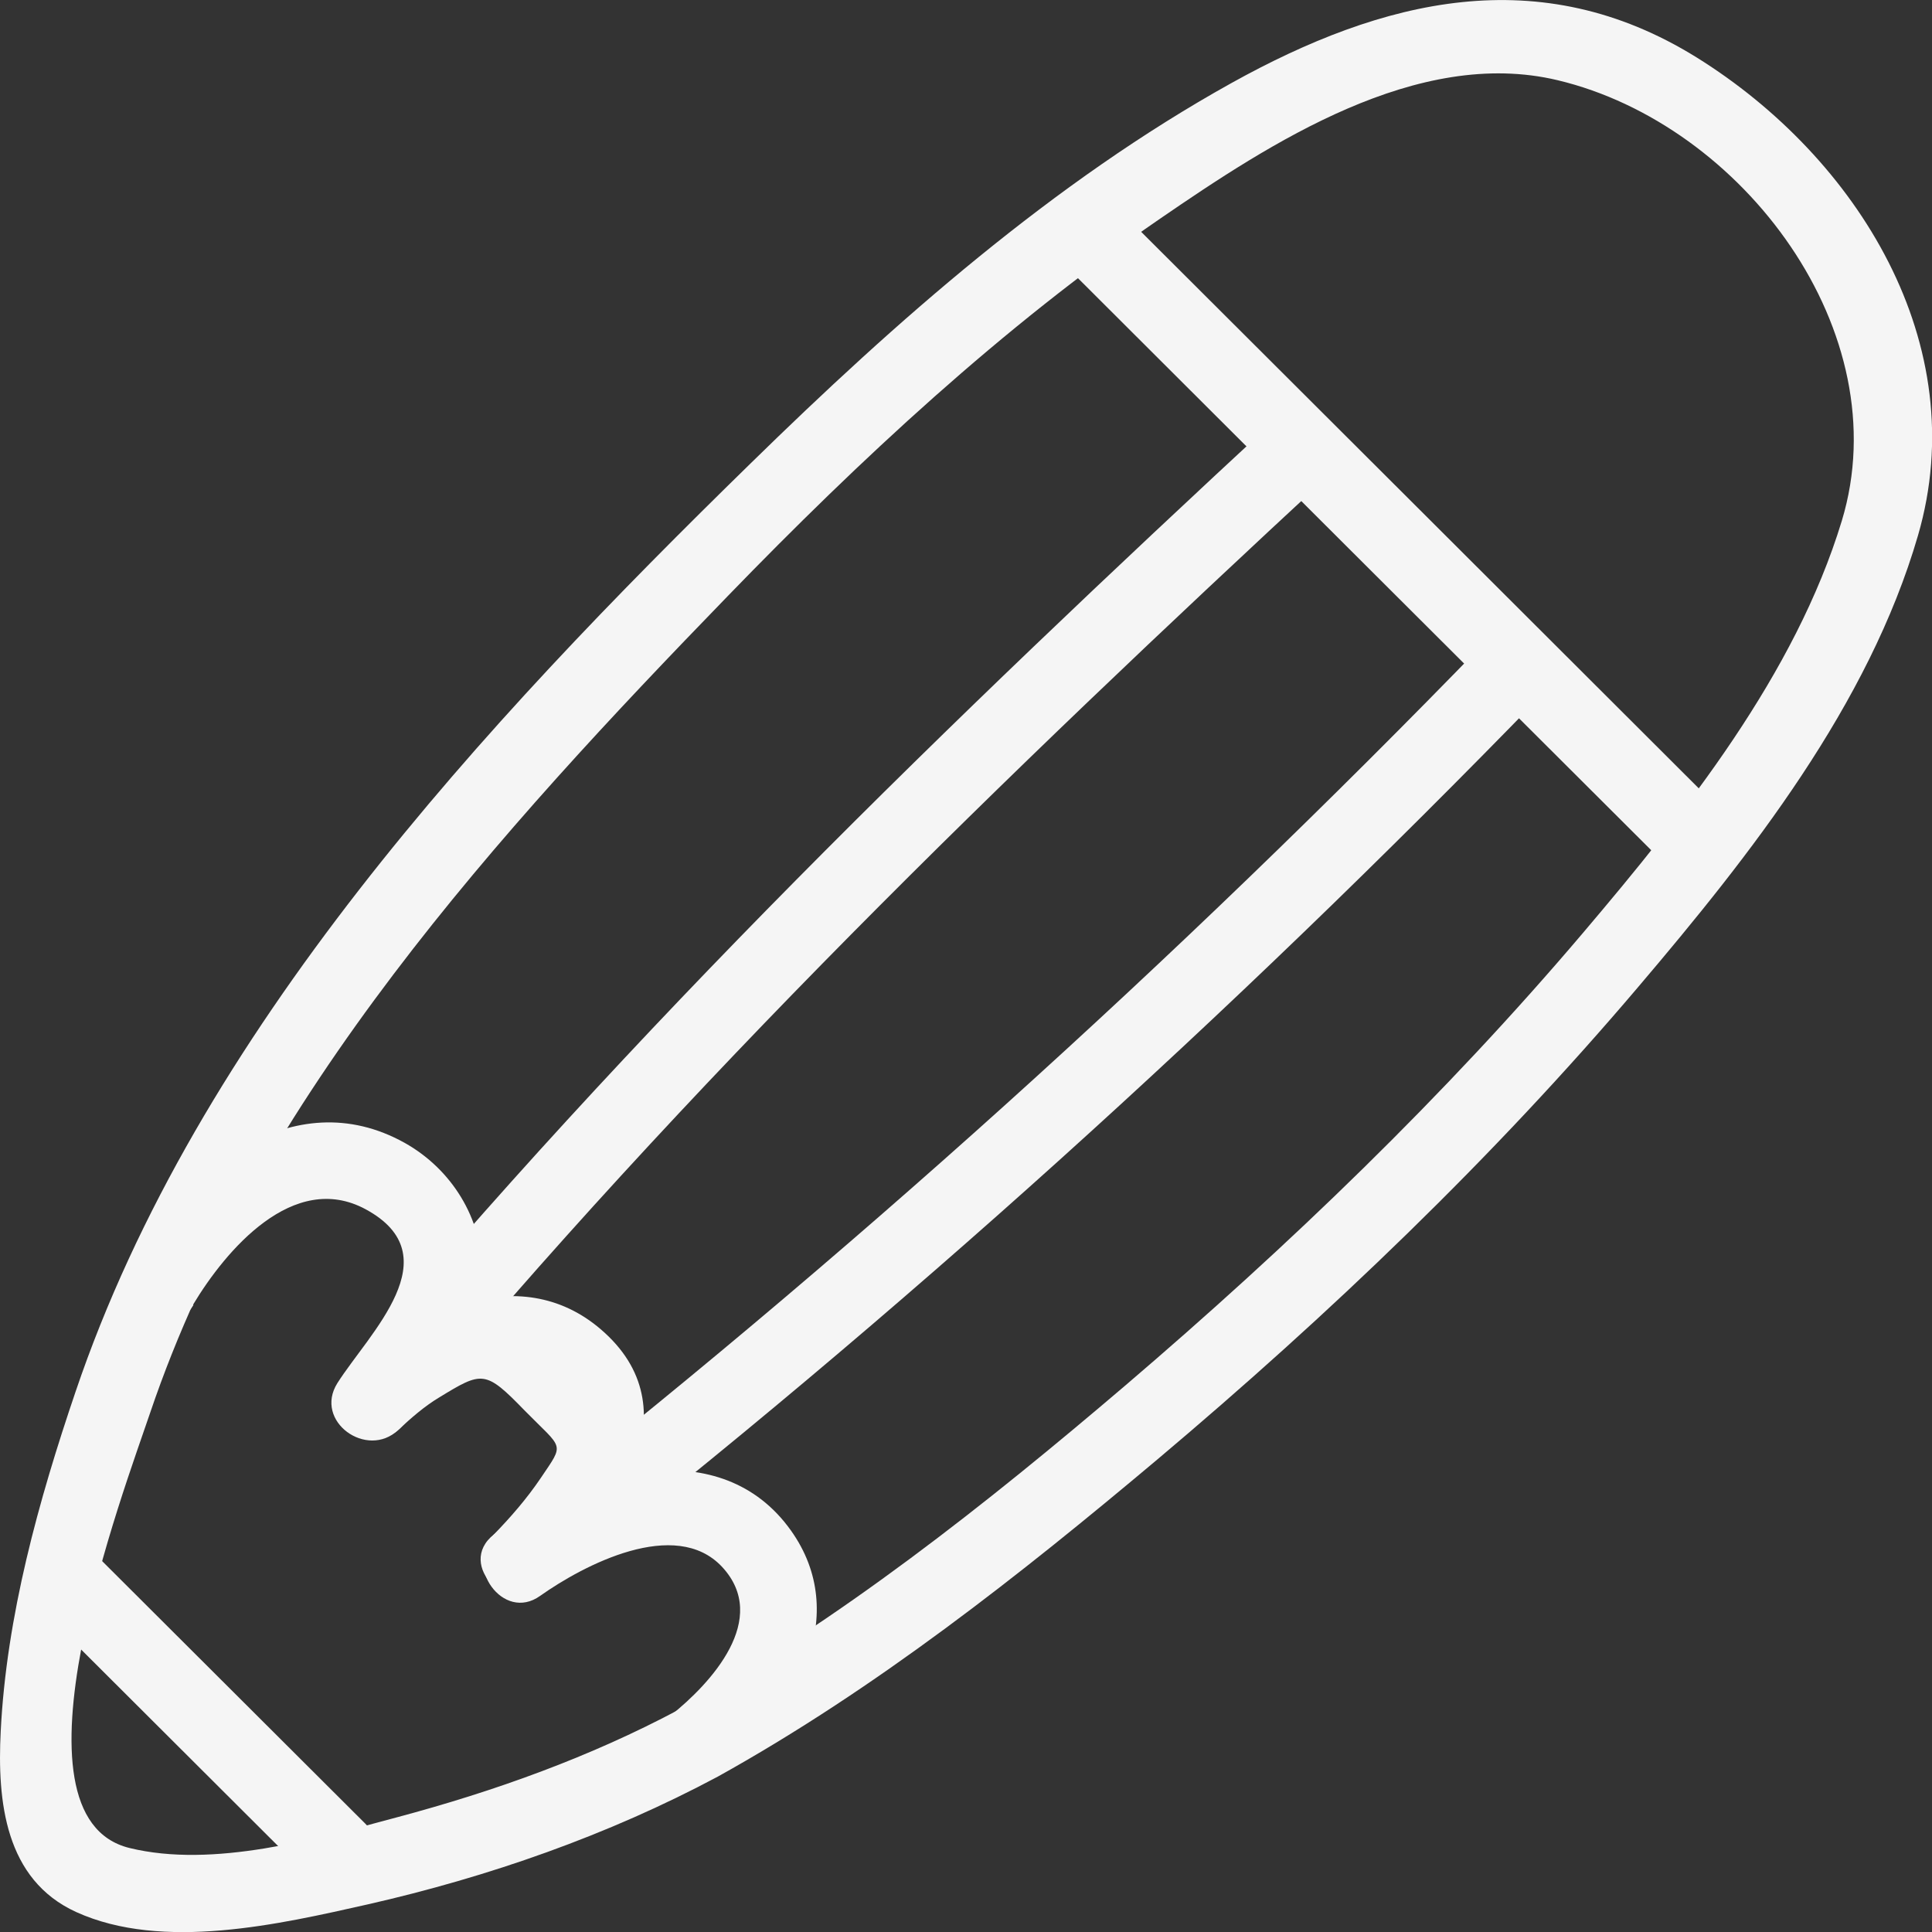 <svg xmlns="http://www.w3.org/2000/svg" width="19" height="19" viewBox="0 0 19 19" fill="none">
  <rect x="0" y="0" width="19" height="19" fill="#333333" stroke="none"/>
  <g clipPath="url(#clip0_61_1334)">
    <path d="M7.059 17.472C8.611 16.61 10.028 15.491 11.384 14.351C13.073 12.928 14.682 11.39 16.11 9.707C17.216 8.406 18.377 6.934 18.862 5.267C19.41 3.387 18.27 1.55 16.684 0.564C15.141 -0.393 13.6 -0.011 12.11 0.817C10.358 1.791 8.81 3.16 7.384 4.555C4.757 7.121 1.942 10.145 0.743 13.687C0.38 14.756 0.063 15.894 0.007 17.027C-0.028 17.715 0.049 18.485 0.75 18.804C1.6 19.19 2.752 18.923 3.614 18.729C4.803 18.459 5.981 18.048 7.059 17.472C7.492 17.24 7.108 16.585 6.675 16.814C5.801 17.28 4.86 17.617 3.904 17.872C3.11 18.085 2.098 18.375 1.274 18.174C0.002 17.863 1.216 14.668 1.478 13.89C2.527 10.793 4.916 8.172 7.155 5.864C8.461 4.516 9.857 3.216 11.408 2.151C12.49 1.409 13.939 0.459 15.319 0.789C17.141 1.224 18.675 3.27 18.113 5.122C17.654 6.632 16.579 7.982 15.574 9.167C14.206 10.78 12.672 12.254 11.066 13.626C9.696 14.794 8.255 15.936 6.677 16.812C6.248 17.05 6.632 17.706 7.061 17.469L7.059 17.472Z" fill="#F5F5F5"/>
    <path d="M0.466 15.891L3.059 18.478C3.405 18.824 3.944 18.286 3.597 17.939L1.005 15.353C0.658 15.007 0.119 15.545 0.466 15.891Z" fill="#F5F5F5"/>
    <path d="M1.899 12.83C2.218 12.299 2.885 11.507 3.597 11.893C4.443 12.352 3.63 13.111 3.318 13.602C3.082 13.977 3.609 14.354 3.916 14.063C4.042 13.946 4.171 13.832 4.319 13.743C4.742 13.485 4.771 13.471 5.159 13.871C5.541 14.26 5.555 14.183 5.319 14.534C5.18 14.74 5.021 14.922 4.85 15.098C4.56 15.395 4.946 15.955 5.311 15.695C5.74 15.391 6.642 14.918 7.101 15.409C7.576 15.92 6.993 16.554 6.593 16.872C6.208 17.177 6.752 17.713 7.131 17.411C7.836 16.851 8.37 15.882 7.778 15.051C7.091 14.087 5.749 14.459 4.93 15.04C5.084 15.239 5.237 15.437 5.391 15.636C6.028 14.983 6.817 13.904 5.948 13.108C5.145 12.371 4.059 12.888 3.379 13.527C3.578 13.682 3.778 13.834 3.977 13.989C4.29 13.492 4.742 13.141 4.742 12.509C4.742 11.98 4.44 11.498 3.981 11.24C2.874 10.623 1.796 11.533 1.244 12.451C0.991 12.872 1.649 13.254 1.902 12.835L1.899 12.83Z" fill="#F5F5F5"/>
    <path d="M12.539 4.129C9.347 7.083 6.211 10.124 3.429 13.474C3.117 13.848 3.653 14.389 3.967 14.012C6.749 10.662 9.885 7.622 13.077 4.668C13.438 4.335 12.899 3.797 12.539 4.129Z" fill="#F5F5F5"/>
    <path d="M14.604 6.315C11.562 9.452 8.304 12.397 4.859 15.089C4.473 15.39 5.016 15.924 5.398 15.627C8.843 12.935 12.098 9.99 15.143 6.854C15.485 6.503 14.946 5.964 14.604 6.315Z" fill="#F5F5F5"/>
    <path d="M16.988 8.034C14.97 6.018 12.951 4.005 10.932 1.99C10.585 1.643 10.047 2.182 10.393 2.528C12.412 4.543 14.431 6.559 16.45 8.572C16.796 8.918 17.335 8.38 16.988 8.034Z" fill="#F5F5F5"/>
  </g>
  <defs>
    <clipPath id="clip0_61_1334">
      <rect width="19" height="19" fill="white"/>
    </clipPath>
  </defs>
</svg>